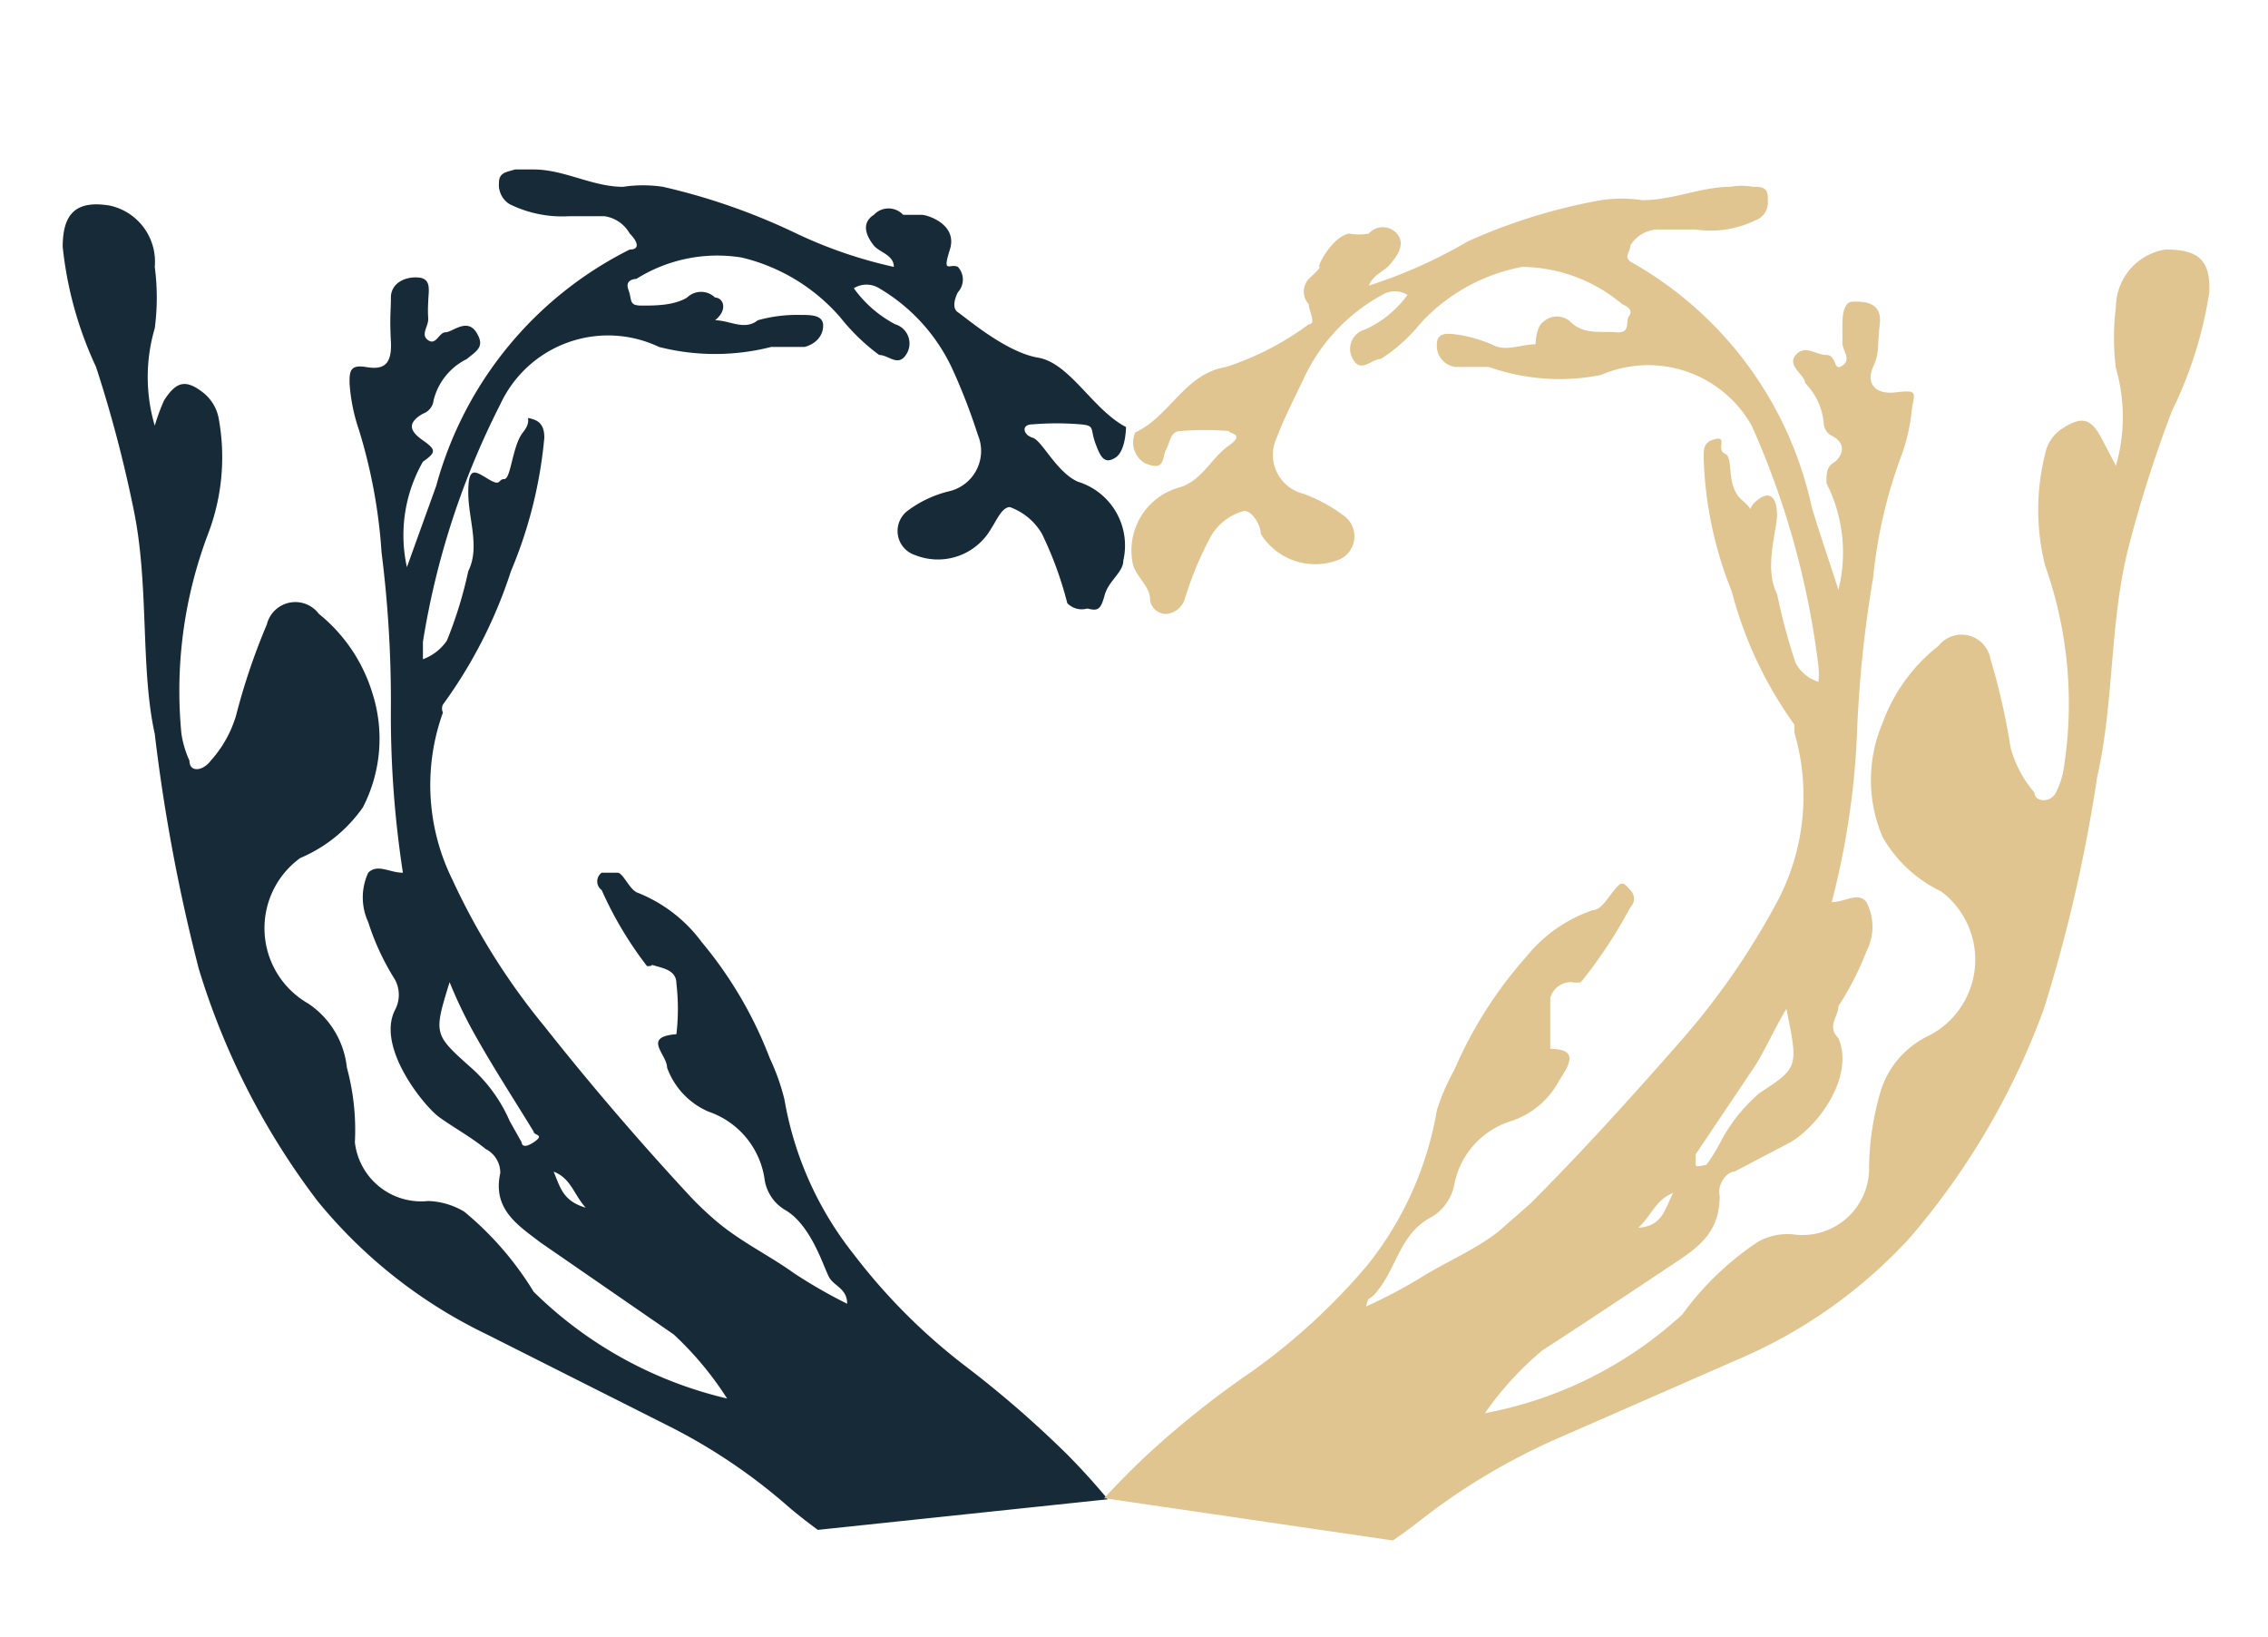 <svg id="Capa_1" data-name="Capa 1" xmlns="http://www.w3.org/2000/svg" xmlns:xlink="http://www.w3.org/1999/xlink" viewBox="0 0 17 12.27"><defs><style>.cls-1{fill:none;}.cls-2{clip-path:url(#clip-path);}.cls-3{fill:#172a38;}.cls-4{clip-path:url(#clip-path-2);}.cls-5{fill:#e1c590;}</style><clipPath id="clip-path"><rect class="cls-1" x="0.56" y="0.42" width="8.52" height="11.15" transform="translate(-0.6 0.54) rotate(-6.02)"/></clipPath><clipPath id="clip-path-2"><rect class="cls-1" x="7.72" y="0.56" width="8.52" height="11.15" transform="translate(22.94 13.94) rotate(-171.67)"/></clipPath></defs><title>logo</title><g class="cls-2"><path class="cls-3" d="M2.93,5.29a8.88,8.88,0,0,0-.07-1.15,4,4,0,0,0-.17-.92,1.36,1.36,0,0,1-.07-.35c0-.08,0-.14.12-.12s.2,0,.19-.19,0-.22,0-.33.11-.16.21-.15.07.11.07.18a.93.93,0,0,0,0,.13c0,.06-.06.12,0,.16s.08-.06.13-.06.16-.11.23,0,0,.14-.07.2A.47.47,0,0,0,3.25,3a.12.12,0,0,1-.08.1c-.12.07-.1.13,0,.2s.1.09,0,.16a1.11,1.11,0,0,0-.12.79l.22-.61A2.8,2.8,0,0,1,4.72,1.87c.08,0,.06-.06,0-.12a.26.26,0,0,0-.19-.13H4.27a.89.89,0,0,1-.45-.09.17.17,0,0,1-.08-.16c0-.08.06-.08.12-.1H4c.23,0,.44.13.67.13a1,1,0,0,1,.3,0,4.76,4.76,0,0,1,1,.35A3.41,3.41,0,0,0,6.7,2c0-.09-.11-.11-.15-.16s-.11-.16,0-.23a.15.15,0,0,1,.22,0s.1,0,.14,0,.27.07.21.26,0,.1.06.13a.14.14,0,0,1,0,.19s-.06.11,0,.15.36.3.6.34.41.39.66.52c0,0,0,0,0,0s0,.18-.08.23-.11,0-.15-.11,0-.13-.11-.14a2.16,2.16,0,0,0-.36,0c-.09,0-.07.08,0,.1s.18.26.34.33a.5.5,0,0,1,.34.59c0,.09-.11.15-.14.26s-.05.12-.13.1A.15.15,0,0,1,8,4.52,2.74,2.74,0,0,0,7.81,4a.46.46,0,0,0-.24-.2c-.06,0-.1.1-.14.16a.46.46,0,0,1-.57.2.19.19,0,0,1-.06-.33.85.85,0,0,1,.32-.15.31.31,0,0,0,.21-.42,4.52,4.52,0,0,0-.18-.47,1.37,1.37,0,0,0-.56-.63.18.18,0,0,0-.19,0,.89.89,0,0,0,.31.27.15.15,0,0,1,.08.23c-.06.09-.13,0-.2,0a1.53,1.53,0,0,1-.29-.28,1.41,1.41,0,0,0-.74-.45,1.14,1.14,0,0,0-.79.16s-.09,0-.06.08,0,.12.1.12.24,0,.34-.06a.15.15,0,0,1,.21,0c.06,0,.1.09,0,.17v0c.11,0,.22.08.32,0A1.09,1.09,0,0,1,6,2.36c.08,0,.17,0,.17.08s-.06.14-.14.16l-.25,0a1.7,1.7,0,0,1-.84,0,.89.89,0,0,0-1.19.43,6,6,0,0,0-.58,1.78s0,.08,0,.13a.37.37,0,0,0,.18-.14,3.13,3.13,0,0,0,.16-.52c.09-.18,0-.39,0-.59s.05-.16.15-.1.07,0,.12,0,.06-.25.14-.35,0-.12.07-.1.09.07.09.14a3.35,3.35,0,0,1-.25,1,3.55,3.55,0,0,1-.51,1,.07.07,0,0,0,0,.06,1.6,1.6,0,0,0,.07,1.25,5.07,5.07,0,0,0,.69,1.1c.34.43.7.85,1.07,1.25a2.39,2.39,0,0,0,.23.22c.18.15.39.25.57.38a3.81,3.81,0,0,0,.4.23c0-.11-.09-.13-.13-.19s-.13-.39-.33-.51a.32.32,0,0,1-.16-.24.63.63,0,0,0-.42-.5A.57.57,0,0,1,5,8c0-.1-.19-.23.07-.25l0,0a1.63,1.63,0,0,0,0-.38c0-.09-.08-.11-.15-.13s0,0-.07,0a2.77,2.77,0,0,1-.34-.57.08.08,0,0,1,0-.13c.06,0,.08,0,.12,0s.09.13.15.15a1.1,1.1,0,0,1,.48.37,3.06,3.06,0,0,1,.51.87,1.63,1.63,0,0,1,.11.31A2.56,2.56,0,0,0,6.4,9.4a4.45,4.45,0,0,0,.84.84A8,8,0,0,1,8,10.9a5.23,5.23,0,0,1,.56.67,7.21,7.21,0,0,1,.68,1.13,2,2,0,0,1,.17.8,9.71,9.71,0,0,1-.09,1.21c0,.23-.1.44-.15.66a5.36,5.36,0,0,0,0,1.55c0,.49,0,1,.06,1.48a3.6,3.6,0,0,0,.19,1,3.48,3.48,0,0,0,.77,1.14,2.55,2.55,0,0,0,.61.37,8.38,8.38,0,0,1,1.17.76,4.62,4.62,0,0,1,.91.8,5.15,5.15,0,0,0,.53.61,7.62,7.62,0,0,0,1.81,1.1c.13.06.14.11.09.21a.21.21,0,0,1-.33.07A5,5,0,0,0,14,24a3.71,3.71,0,0,0-1.19-.29,5.45,5.45,0,0,1-1.07-.06,1.68,1.68,0,0,0-.54-.08,5.2,5.2,0,0,1-.78.1,1.38,1.38,0,0,1-.53-.09.11.11,0,0,1-.09-.14.13.13,0,0,1,.14-.13,1.06,1.06,0,0,0,.24,0c-.07-.07-.18-.12-.11-.21s.15,0,.22,0l.13.06c.15.05.28.16.44.21s.2-.06.19-.11.09-.15.2-.18L11,22.9a7.76,7.76,0,0,1-.88-.75,2.44,2.44,0,0,1-.69-1c-.09-.22-.18-.44-.26-.67a5.55,5.55,0,0,0-.53-1c-.43-.77-1-1.48-1.34-2.27a1.82,1.82,0,0,1-.23-.6,1.91,1.91,0,0,0-.1-.54,2.14,2.14,0,0,1-.23-.54c0-.09,0-.19.07-.22s.18,0,.23.12a1.34,1.34,0,0,1,.2.61.17.17,0,0,0,.11.15.67.67,0,0,1,.37.4.28.28,0,0,0,.18.19A.14.14,0,0,1,8,17a2.84,2.84,0,0,0,.3,1.15c0,.09.05.2.16.23s-.1-.27.08-.3.16.17.18.27a8.63,8.63,0,0,0,.41,1.59,7.43,7.43,0,0,1-.09-1,4.16,4.16,0,0,0-.4-1.75,6,6,0,0,0-1.16-1.74,6.75,6.75,0,0,1-1.16-1.55,1.23,1.23,0,0,1-.14-.73c0-.07,0-.16.13-.17s.09.08.1.15a2.26,2.26,0,0,0,.34.87s0,.15.12.09S7,14,7,13.89a1.6,1.6,0,0,1-.05-.21c0-.11-.07-.24.08-.29s.22,0,.27.17a1.06,1.06,0,0,1,0,.43c0,.12,0,.18.17.19a.28.28,0,0,1,.3.24,7,7,0,0,1,.18.76c0,.15,0,.33.23.36s.44.29.51.55A6,6,0,0,1,9,17.66l.06.07a4.35,4.35,0,0,0,0-.53c-.08-.51,0-1-.15-1.53a4.83,4.83,0,0,0-.49-1.41c-.25-.44-.53-.87-.82-1.29-.1-.14-.26-.24-.33-.39A3.17,3.17,0,0,0,6.78,12a1.34,1.34,0,0,0-.27-.26c-.2-.15-.4-.28-.59-.44A4.27,4.27,0,0,0,5,10.68L3.65,10a3.71,3.71,0,0,1-1.27-1,5.52,5.52,0,0,1-.89-1.74,13.3,13.3,0,0,1-.33-1.76C1.05,5,1.12,4.38,1,3.81A9.68,9.68,0,0,0,.72,2.75a2.81,2.81,0,0,1-.25-.9c0-.25.1-.35.35-.31A.43.43,0,0,1,1.16,2a1.75,1.75,0,0,1,0,.46,1.29,1.29,0,0,0,0,.73A1.49,1.49,0,0,1,1.23,3c.09-.14.16-.16.29-.06a.32.32,0,0,1,.12.2A1.61,1.61,0,0,1,1.56,4a3.32,3.32,0,0,0-.2,1.5.76.76,0,0,0,.06.2c0,.09.1.08.16,0a.88.88,0,0,0,.19-.34A4.81,4.81,0,0,1,2,4.68a.22.22,0,0,1,.39-.08,1.22,1.22,0,0,1,.4.59,1.12,1.12,0,0,1-.07.86,1.09,1.09,0,0,1-.47.38.65.65,0,0,0,.06,1.09A.66.66,0,0,1,2.6,8a1.78,1.78,0,0,1,.06.56A.5.5,0,0,0,3.21,9a.56.56,0,0,1,.27.08A2.39,2.39,0,0,1,4,9.68a3.06,3.06,0,0,0,1.45.8A2.47,2.47,0,0,0,5.05,10l-1-.69c-.17-.13-.36-.25-.3-.52a.2.2,0,0,0-.11-.18c-.11-.09-.24-.16-.35-.24s-.47-.52-.33-.8a.24.24,0,0,0,0-.23,1.86,1.86,0,0,1-.2-.43.44.44,0,0,1,0-.37c.07-.07.16,0,.26,0A7.76,7.76,0,0,1,2.93,5.29ZM13.45,23.34a5.53,5.53,0,0,0-1-.42,2.47,2.47,0,0,1-.94-.66.18.18,0,0,1,0-.25c.06-.09.14,0,.21,0a1.11,1.11,0,0,1,.4.31,1.83,1.83,0,0,0,.8.48.08.08,0,0,0,.07,0s0-.05,0-.08a3.42,3.42,0,0,0-1-.88l-1.49-.75a2,2,0,0,1-.75-.78,1.91,1.91,0,0,0-.26-.41A2.18,2.18,0,0,0,9.77,21a7.25,7.25,0,0,1,.61,1.09,1.55,1.55,0,0,0,.56.63,4.94,4.94,0,0,0,.64.35,10.22,10.22,0,0,0,1.52.46c.32.1.64.24,1,.36l.18.07ZM3.53,8a1.14,1.14,0,0,1,.29.4l.09.16s0,.06.09,0,0-.05,0-.08c-.14-.23-.29-.46-.42-.69a3.45,3.45,0,0,1-.21-.43C3.25,7.75,3.25,7.75,3.53,8Zm3.6,6.39c0,.06,0,.12,0,.16a.37.37,0,0,1,.16.29.7.7,0,0,0,.28.51C7.46,15,7.44,14.6,7.13,14.36ZM4.39,9.05c-.09-.1-.11-.22-.24-.27C4.2,8.9,4.22,9,4.39,9.05Z"/></g><g class="cls-4"><path class="cls-5" d="M13.73,6.76c.1,0,.2-.08.26,0a.4.4,0,0,1,0,.37,2.27,2.27,0,0,1-.21.41c0,.08-.09.15,0,.24.12.28-.14.65-.36.78L13,8.78c-.06,0-.13.1-.11.18,0,.27-.15.38-.33.5s-.66.44-1,.66a2.4,2.4,0,0,0-.43.47,3,3,0,0,0,1.48-.74,2.22,2.22,0,0,1,.56-.54.45.45,0,0,1,.27-.06.5.5,0,0,0,.57-.5,2.09,2.09,0,0,1,.08-.55.68.68,0,0,1,.37-.44.64.64,0,0,0,.09-1.08,1,1,0,0,1-.44-.41,1.09,1.09,0,0,1,0-.85,1.3,1.3,0,0,1,.42-.58.22.22,0,0,1,.39.1,4.86,4.86,0,0,1,.15.66.86.86,0,0,0,.18.34c0,.07.12.08.16,0a.6.6,0,0,0,.06-.19,3.09,3.09,0,0,0-.14-1.51,1.71,1.71,0,0,1,0-.84.29.29,0,0,1,.13-.19c.14-.09.21-.08.29.07l.11.21a1.31,1.31,0,0,0,0-.73,1.83,1.83,0,0,1,0-.46.44.44,0,0,1,.37-.43c.24,0,.34.07.33.32a3.08,3.08,0,0,1-.28.89,9.59,9.59,0,0,0-.32,1c-.15.57-.11,1.17-.24,1.74a11.54,11.54,0,0,1-.4,1.74,5.54,5.54,0,0,1-1,1.71,3.72,3.72,0,0,1-1.3.92l-1.37.6a4.81,4.81,0,0,0-1,.6c-.19.15-.4.28-.6.41a1.17,1.17,0,0,0-.28.26c-.16.19-.38.31-.5.54s-.24.23-.34.37q-.46.62-.87,1.26a4.86,4.86,0,0,0-.55,1.39c-.14.5-.11,1-.22,1.52a4.22,4.22,0,0,0,0,.53l.06-.07a6,6,0,0,1,.35-1.56c.08-.25.2-.49.52-.52s.24-.2.25-.35a6.57,6.57,0,0,1,.21-.76A.29.29,0,0,1,9,14.2c.13,0,.17-.06.18-.17a1.12,1.12,0,0,1,.06-.44c.06-.12.14-.2.28-.15s.09.18.07.29a1.66,1.66,0,0,1-.06.21c0,.12.05.11.12.15s.09-.05.12-.08a2.27,2.27,0,0,0,.37-.86c0-.06,0-.15.11-.14s.11.1.12.17a1.33,1.33,0,0,1-.16.73A7.35,7.35,0,0,1,9,15.41a6,6,0,0,0-1.24,1.68,4.33,4.33,0,0,0-.47,1.74,9.53,9.53,0,0,1-.13,1,8.7,8.7,0,0,0,.47-1.58c0-.1,0-.3.19-.26s0,.2.07.31S8,18.2,8,18.11A2.81,2.81,0,0,0,8.37,17c0-.07,0-.11.11-.14a.25.25,0,0,0,.18-.18.69.69,0,0,1,.39-.38.17.17,0,0,0,.11-.15,1.34,1.34,0,0,1,.23-.6c0-.09.12-.16.23-.11s.07.14.06.22-.17.35-.25.54a1.94,1.94,0,0,0-.12.53,1.64,1.64,0,0,1-.26.59c-.41.78-1,1.47-1.42,2.22a5.57,5.57,0,0,0-.58,1c-.08.23-.18.44-.28.66a2.47,2.47,0,0,1-.73.94,8.89,8.89,0,0,1-.91.71l-.26.14c.1,0,.26,0,.19.18s.07.15.18.12.29-.14.45-.19L5.82,23c.08,0,.18-.06.23,0s0,.14-.12.21l.23,0a.15.15,0,0,1,.14.13.12.12,0,0,1-.1.14,1.36,1.36,0,0,1-.53.07,5.29,5.29,0,0,1-.78-.13,1.45,1.45,0,0,0-.54.06,5.47,5.47,0,0,1-1.07,0,3.72,3.72,0,0,0-1.2.25,4.34,4.34,0,0,0-1,.44.2.2,0,0,1-.32-.09c0-.1,0-.15.09-.21a7.26,7.26,0,0,0,1.85-1,5.21,5.21,0,0,0,.56-.59,4.61,4.61,0,0,1,.94-.76,9,9,0,0,1,1.2-.71A2.6,2.6,0,0,0,6,20.47a3.42,3.42,0,0,0,.81-1.11,3.54,3.54,0,0,0,.24-1c.08-.49,0-1,.11-1.48a5,5,0,0,0,.1-1.54c0-.22-.1-.44-.12-.67a8.11,8.11,0,0,1,0-1.21,2,2,0,0,1,.2-.8A8.66,8.66,0,0,1,8,11.55a6,6,0,0,1,.59-.64,6.82,6.82,0,0,1,.79-.63,4.73,4.73,0,0,0,.87-.8,2.54,2.54,0,0,0,.52-1.16,1.6,1.6,0,0,1,.13-.3,3.15,3.15,0,0,1,.54-.85,1.09,1.09,0,0,1,.5-.35c.06,0,.11-.09.16-.15s.06-.07.12,0a.09.09,0,0,1,0,.13,3.62,3.62,0,0,1-.37.56.18.18,0,0,1-.07,0,.16.16,0,0,0-.16.12c0,.13,0,.25,0,.38l0,0c.25,0,.11.16.06.25a.63.63,0,0,1-.35.29.62.62,0,0,0-.43.48.36.36,0,0,1-.17.24c-.21.11-.25.32-.36.49s-.11.08-.13.18a3.75,3.75,0,0,0,.4-.21c.19-.12.41-.21.59-.35l.24-.21c.39-.39.76-.8,1.12-1.21a5.53,5.53,0,0,0,.74-1.07,1.69,1.69,0,0,0,.12-1.25l0-.06a3,3,0,0,1-.47-1,2.89,2.89,0,0,1-.21-1c0-.07,0-.12.09-.14s0,.08.07.11,0,.24.13.35,0,.09.11,0,.15,0,.15.11-.1.4,0,.59a4.42,4.42,0,0,0,.14.52.3.3,0,0,0,.17.14.53.53,0,0,0,0-.12,6.26,6.26,0,0,0-.5-1.8A.89.89,0,0,0,12,2.81a1.59,1.59,0,0,1-.84-.06l-.25,0a.16.16,0,0,1-.14-.17c0-.1.1-.08.17-.07a1.09,1.09,0,0,1,.24.07c.1.06.22,0,.33,0s0,0,0,0,0-.13.06-.17a.15.15,0,0,1,.2,0c.1.1.22.07.34.08s.07-.08.1-.12,0-.07-.05-.09A1.18,1.18,0,0,0,11.41,2a1.38,1.38,0,0,0-.76.42,1.27,1.27,0,0,1-.3.27c-.07,0-.15.11-.21,0a.15.15,0,0,1,.09-.22.8.8,0,0,0,.32-.26.18.18,0,0,0-.19,0,1.37,1.37,0,0,0-.58.61c-.07.15-.15.3-.21.46a.3.3,0,0,0,.2.42,1.17,1.17,0,0,1,.31.17.19.19,0,0,1-.06.33A.48.48,0,0,1,9.45,4c0-.07-.07-.18-.13-.17a.41.41,0,0,0-.25.2,2.62,2.62,0,0,0-.19.46.16.16,0,0,1-.13.11.12.12,0,0,1-.13-.11c0-.1-.11-.17-.13-.27a.49.49,0,0,1,.36-.57c.17-.06.23-.22.36-.31s0-.09,0-.11a2.17,2.17,0,0,0-.36,0c-.08,0-.08.09-.11.14s0,.17-.16.1a.18.18,0,0,1-.07-.23s0,0,0,0c.26-.12.37-.44.68-.49a2.15,2.15,0,0,0,.62-.32c.06,0,0-.1,0-.15a.14.14,0,0,1,0-.19S9.91,2,9.89,2s.09-.22.22-.25a.4.4,0,0,0,.15,0,.14.14,0,0,1,.21,0c.07.08,0,.17-.05.23s-.12.07-.16.16A3.65,3.65,0,0,0,11,1.81a4.22,4.22,0,0,1,1-.31,1.05,1.05,0,0,1,.31,0c.23,0,.44-.1.66-.1a.47.47,0,0,1,.17,0c.06,0,.12,0,.11.1a.14.14,0,0,1-.09.15.77.77,0,0,1-.45.07h-.29a.25.25,0,0,0-.2.12c0,.05-.05.08,0,.12A2.78,2.78,0,0,1,13.58,3.8c.06.2.13.4.2.62a1.15,1.15,0,0,0-.09-.8c0-.06,0-.12.05-.15s.12-.13,0-.2a.11.11,0,0,1-.07-.1.49.49,0,0,0-.14-.3c0-.06-.14-.13-.07-.21s.15,0,.23,0,.05.13.12.08,0-.11,0-.17,0-.08,0-.13,0-.18.08-.18.22,0,.2.17,0,.21-.05.32,0,.21.17.19.14,0,.12.13a1.37,1.37,0,0,1-.08.35,3.64,3.64,0,0,0-.21.91,9,9,0,0,0-.12,1.15A6,6,0,0,1,13.73,6.76ZM1.84,23.67,2,23.61c.32-.11.64-.24,1-.32a10.09,10.09,0,0,0,1.53-.39,6.77,6.77,0,0,0,.66-.33A1.62,1.62,0,0,0,5.77,22a7.22,7.22,0,0,1,.66-1.06,2.16,2.16,0,0,0,.38-1.07,2.16,2.16,0,0,0-.27.4,2.06,2.06,0,0,1-.79.76l-1.52.68a3.66,3.66,0,0,0-1,.84s0,.06,0,.08a.11.11,0,0,0,.08,0,1.79,1.79,0,0,0,.81-.44,1.09,1.09,0,0,1,.41-.3c.08,0,.16-.07.22,0a.2.2,0,0,1,0,.25,2.48,2.48,0,0,1-1,.62,5.21,5.21,0,0,0-1,.38ZM13.39,7.56c-.09.15-.15.29-.23.42l-.45.67s0,.06,0,.08.06,0,.08,0a1.4,1.4,0,0,0,.1-.16,1.23,1.23,0,0,1,.3-.38C13.48,8,13.48,8,13.39,7.56ZM8.8,15.34a.75.75,0,0,0,.31-.5.37.37,0,0,1,.17-.28c.06,0,.05-.1.05-.16C9,14.63,9,15,8.8,15.34Zm3.74-6.4c-.13.05-.16.17-.26.26C12.46,9.19,12.48,9.06,12.54,8.94Z"/></g></svg>